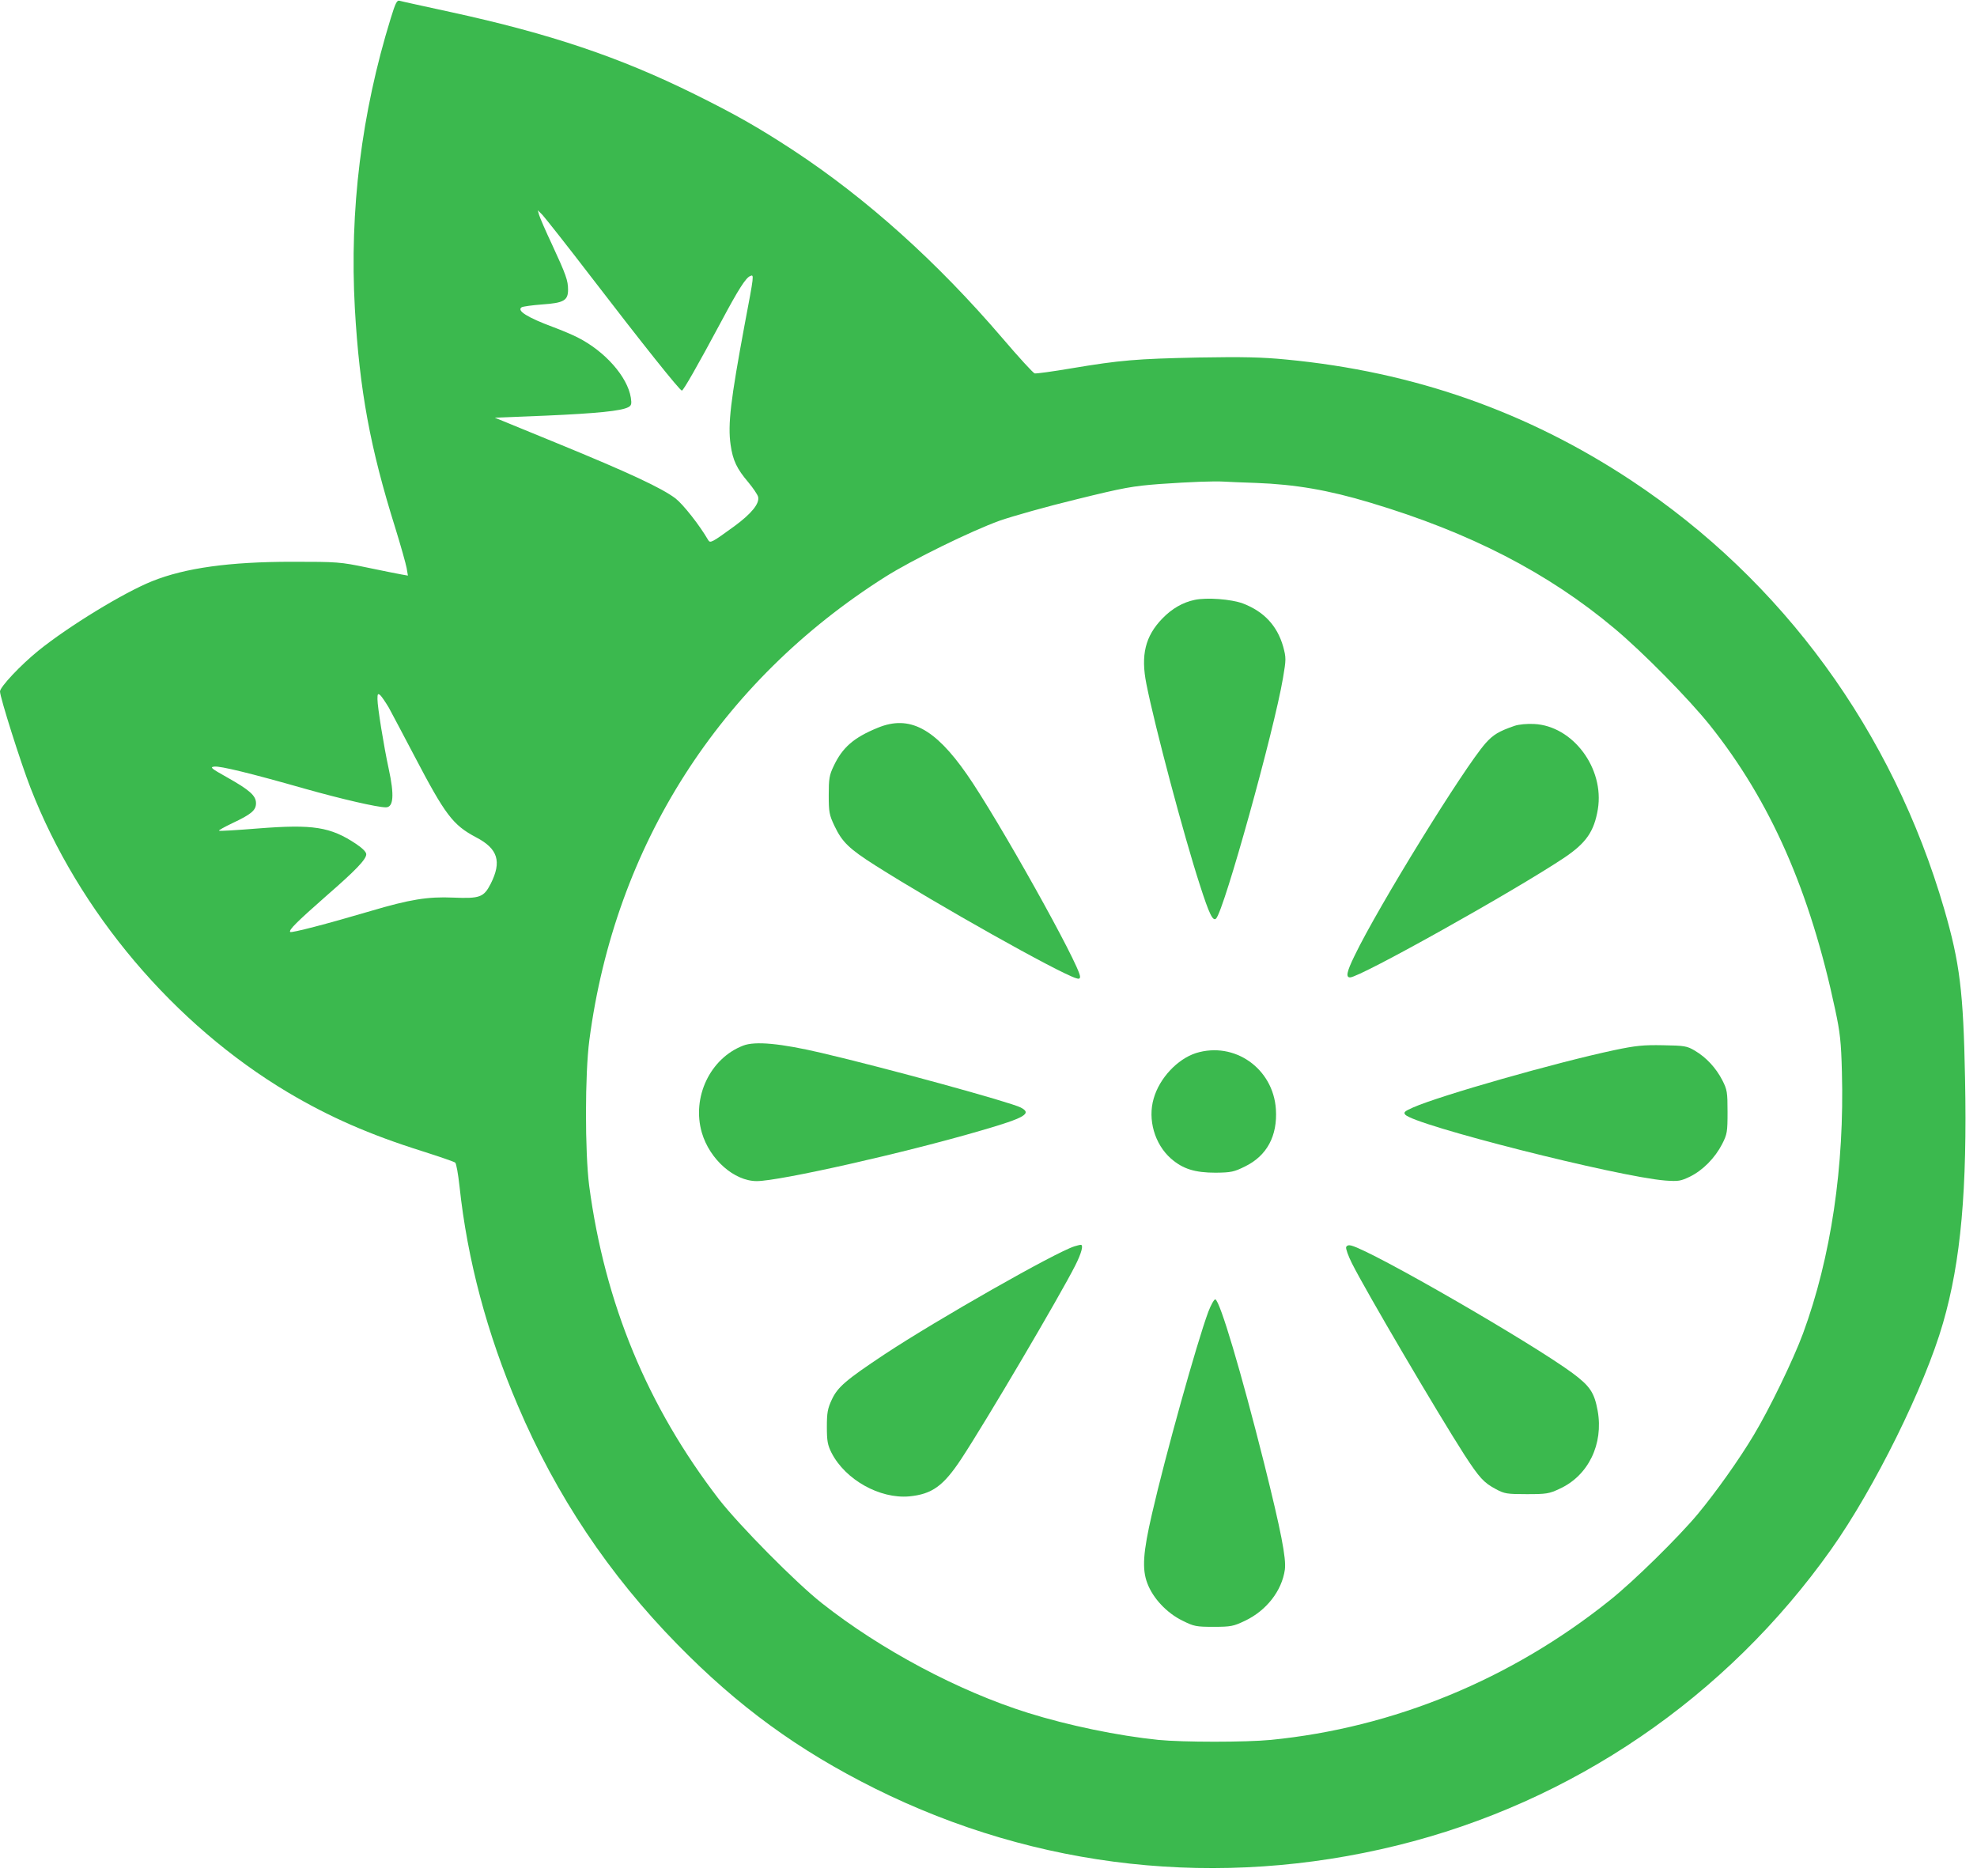 <?xml version="1.0" standalone="no"?>
<!DOCTYPE svg PUBLIC "-//W3C//DTD SVG 20010904//EN"
 "http://www.w3.org/TR/2001/REC-SVG-20010904/DTD/svg10.dtd">
<svg version="1.0" xmlns="http://www.w3.org/2000/svg"
 width="1058pt" height="1004pt" viewBox="0 0 1058 1004"
 preserveAspectRatio="xMidYMid meet">
<g transform="translate(0,1004) scale(0.1,-0.1)"
fill="#3BB94E" stroke="none">
<path d="M2091 9942 c-157 -508 -221 -1027 -192 -1552 25 -439 82 -747 217
-1177 29 -94 56 -190 60 -212 l7 -41 -34 6 c-19 3 -101 20 -184 37 -144 30
-160 31 -400 31 -338 0 -574 -33 -751 -104 -152 -61 -447 -241 -609 -372 -95
-77 -205 -194 -205 -218 0 -31 111 -382 163 -515 258 -665 768 -1267 1379
-1631 221 -131 435 -225 718 -314 91 -29 170 -56 176 -61 6 -5 16 -62 23 -126
42 -394 147 -788 313 -1176 204 -479 487 -903 853 -1276 325 -332 646 -566
1057 -771 868 -432 1843 -539 2794 -305 939 231 1762 792 2324 1585 231 326
501 872 598 1210 96 331 130 717 118 1310 -9 466 -28 617 -111 904 -277 953
-865 1759 -1675 2295 -558 369 -1165 582 -1845 647 -133 13 -234 15 -470 11
-334 -7 -419 -14 -682 -58 -100 -17 -188 -29 -196 -27 -8 2 -85 86 -172 188
-351 410 -728 748 -1120 1006 -190 124 -306 190 -528 300 -402 199 -775 324
-1303 439 -142 31 -267 58 -276 61 -14 4 -22 -13 -47 -94z m1075 -1387 c271
-353 472 -605 483 -605 8 0 83 131 211 370 91 171 132 235 155 243 21 9 21 9
-30 -260 -75 -404 -91 -534 -75 -644 12 -83 33 -127 95 -200 25 -30 48 -64 52
-77 9 -36 -35 -90 -126 -157 -121 -88 -130 -93 -141 -75 -47 81 -134 191 -175
223 -74 56 -250 138 -628 293 l-339 139 274 11 c272 12 402 25 440 45 17 9 19
17 14 51 -18 112 -138 248 -284 322 -29 15 -89 40 -132 56 -137 51 -197 88
-168 106 7 4 56 11 110 15 115 8 138 21 138 79 0 49 -11 80 -85 240 -35 74
-66 146 -70 160 l-7 25 25 -25 c13 -14 132 -164 263 -335z m3554 -1099 c212
-8 388 -38 614 -106 532 -159 951 -375 1306 -673 153 -128 397 -376 510 -517
325 -407 536 -887 671 -1522 26 -121 32 -173 36 -333 14 -505 -58 -993 -208
-1400 -52 -141 -181 -407 -265 -546 -79 -132 -201 -303 -297 -419 -103 -124
-345 -362 -472 -463 -528 -423 -1157 -682 -1814 -747 -134 -13 -470 -13 -602
0 -216 22 -482 77 -699 145 -370 116 -787 338 -1101 586 -139 109 -443 417
-552 557 -383 498 -610 1047 -694 1677 -23 181 -23 599 1 780 137 1041 697
1917 1583 2478 144 91 458 245 613 301 69 24 253 76 410 114 255 63 302 71
445 82 172 12 289 16 345 13 19 -1 96 -5 170 -7z m-4639 -1203 c17 -31 78
-147 136 -257 166 -317 206 -370 330 -436 118 -61 139 -130 79 -249 -37 -72
-57 -80 -201 -74 -136 6 -233 -10 -442 -72 -237 -70 -423 -118 -430 -112 -9
10 33 52 192 192 160 139 215 197 215 224 0 12 -20 32 -54 55 -138 92 -231
106 -525 83 -113 -9 -207 -15 -209 -12 -3 2 29 20 71 40 102 48 127 69 127
107 0 40 -33 70 -154 138 -87 49 -95 55 -68 58 33 3 187 -34 482 -118 199 -56
389 -100 435 -100 41 0 46 65 15 207 -26 120 -60 330 -60 372 0 28 2 32 15 21
7 -6 28 -37 46 -67z"/>
<path d="M6393 6830 c-63 -13 -122 -47 -173 -100 -91 -94 -116 -195 -85 -350
45 -227 201 -814 286 -1075 50 -156 70 -197 87 -180 43 44 311 1008 358 1287
17 100 17 108 1 168 -32 112 -103 188 -216 231 -62 23 -193 33 -258 19z"/>
<path d="M4698 6146 c-130 -53 -190 -106 -237 -206 -23 -48 -26 -68 -26 -155
0 -91 3 -106 31 -165 41 -86 78 -122 220 -212 328 -208 978 -573 1072 -602 16
-6 22 -3 22 8 0 58 -441 847 -606 1083 -172 247 -308 318 -476 249z"/>
<path d="M8105 6156 c-84 -29 -114 -47 -155 -93 -115 -130 -574 -873 -701
-1137 -42 -86 -48 -116 -24 -116 53 0 882 464 1147 641 117 79 159 140 179
259 36 219 -134 446 -341 456 -38 2 -82 -2 -105 -10z"/>
<path d="M3977 4445 c-177 -68 -276 -277 -221 -466 42 -143 173 -259 294 -259
120 0 789 150 1205 272 231 67 270 90 207 122 -57 29 -712 209 -1066 292 -218
51 -355 64 -419 39z"/>
<path d="M8640 4421 c-308 -65 -933 -243 -1078 -307 -45 -20 -52 -26 -42 -38
46 -56 1140 -333 1392 -353 70 -5 82 -3 132 21 69 34 134 100 172 174 27 53
29 65 29 172 0 106 -2 119 -28 170 -34 66 -86 122 -147 158 -42 25 -55 27
-170 29 -105 2 -146 -2 -260 -26z"/>
<path d="M6400 4405 c-99 -32 -195 -134 -226 -243 -33 -112 5 -244 92 -321 64
-56 128 -76 240 -76 82 1 98 4 158 34 116 57 173 163 164 305 -14 219 -222
365 -428 301z"/>
<path d="M5750 3371 c-102 -32 -735 -392 -1015 -577 -208 -138 -252 -176 -283
-242 -23 -49 -27 -71 -27 -147 0 -76 4 -97 25 -139 74 -144 258 -247 416 -233
122 12 182 55 278 200 136 207 527 871 610 1035 34 67 46 113 29 111 -5 0 -19
-4 -33 -8z"/>
<path d="M7204 3367 c-3 -8 11 -47 31 -87 77 -153 457 -799 602 -1025 80 -123
104 -149 168 -183 46 -25 60 -27 165 -27 106 0 120 2 177 29 153 70 235 239
203 417 -18 98 -41 132 -135 202 -220 162 -1067 651 -1183 682 -14 4 -24 1
-28 -8z"/>
<path d="M6466 3020 c-62 -168 -230 -770 -301 -1080 -48 -207 -54 -296 -25
-372 30 -80 104 -159 188 -200 62 -31 74 -33 167 -33 92 0 106 3 167 32 116
55 198 161 214 274 8 60 -20 204 -111 569 -123 489 -236 869 -261 877 -6 2
-23 -28 -38 -67z"/>
</g>
</svg>

